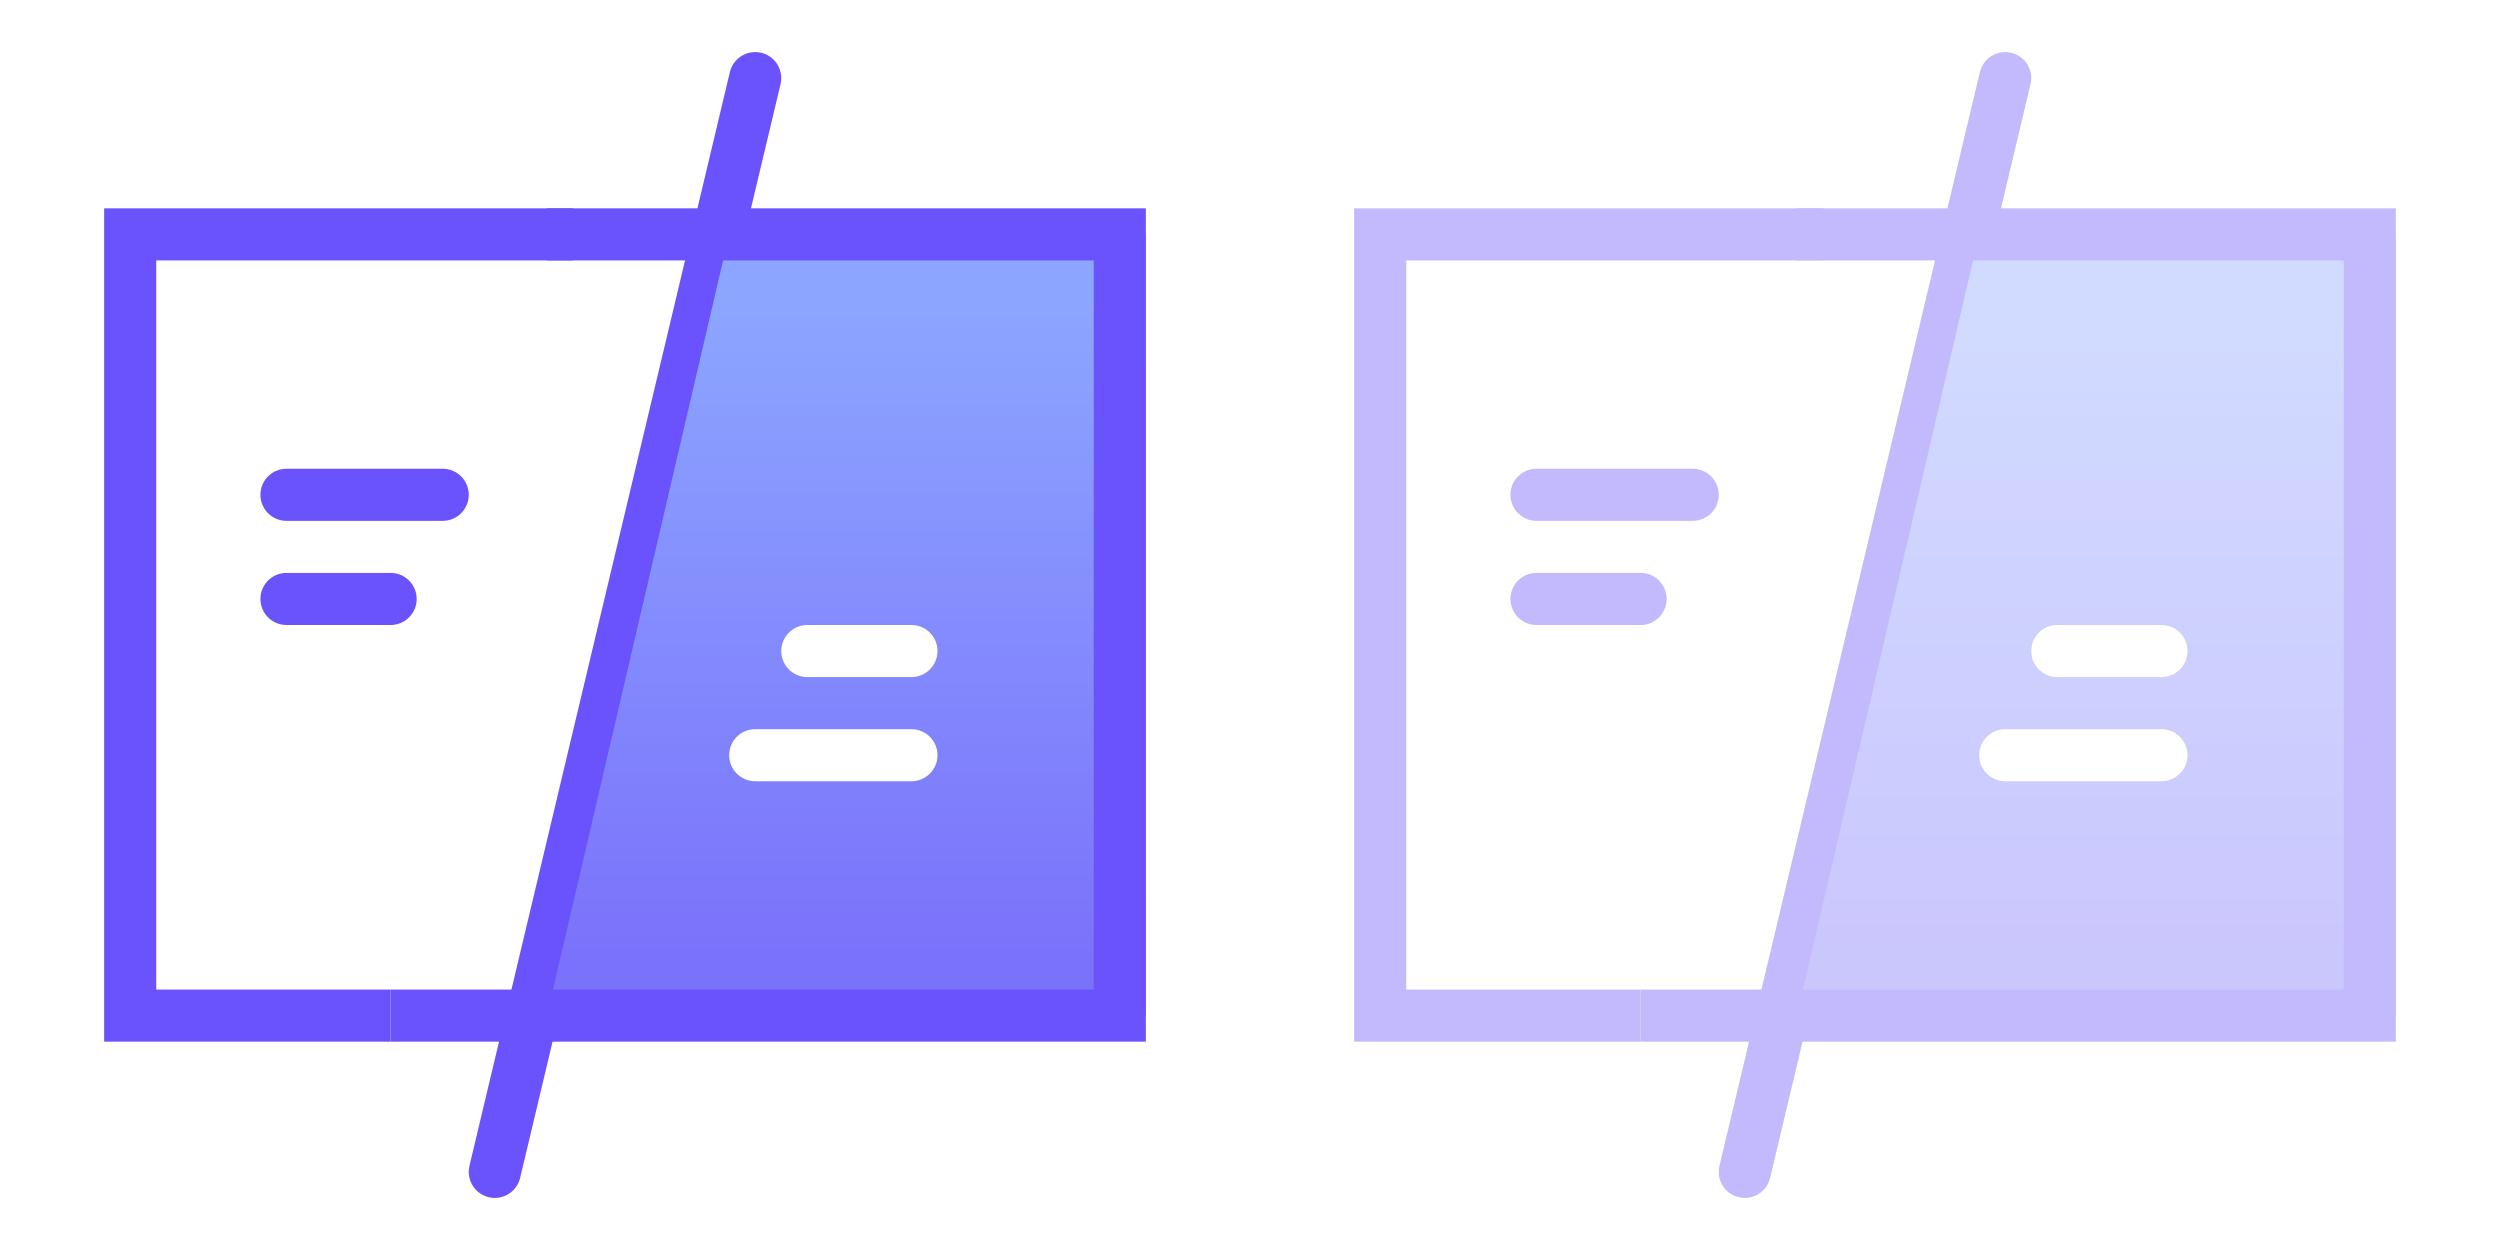 <svg width="48" height="24" viewBox="0 0 48 24" fill="none" xmlns="http://www.w3.org/2000/svg">
<path d="M14.5 1.5L9.5 22.5" stroke="#6A52FC" stroke-linecap="round" stroke-linejoin="round"/>
<path d="M5.5 9.5H8.5M5.5 11.5H7.5" stroke="#6A52FC" stroke-linecap="round" stroke-linejoin="round"/>
<path fill-rule="evenodd" clip-rule="evenodd" d="M10.5 19.5H22V4.5H14L10.5 19.5ZM15.5 12C15.224 12 15 12.224 15 12.5C15 12.776 15.224 13 15.5 13H17.5C17.776 13 18 12.776 18 12.5C18 12.224 17.776 12 17.5 12H15.5ZM14.5 14C14.224 14 14 14.224 14 14.5C14 14.776 14.224 15 14.5 15H17.5C17.776 15 18 14.776 18 14.5C18 14.224 17.776 14 17.5 14H14.5Z" fill="url(#paint0_linear)"/>
<path d="M11 4.5H2.5V19.5H7.5" stroke="#6A52FC"/>
<path d="M7.5 19.5H21.5V4.5H10.5" stroke="#6A52FC"/>
<g opacity="0.4">
<path d="M38.5 1.5L33.5 22.5" stroke="#6A52FC" stroke-linecap="round" stroke-linejoin="round"/>
<path d="M29.5 9.5H32.5M29.5 11.5H31.5" stroke="#6A52FC" stroke-linecap="round" stroke-linejoin="round"/>
<path fill-rule="evenodd" clip-rule="evenodd" d="M34.5 19.5H46V4.5H38L34.5 19.5ZM39.5 12C39.224 12 39 12.224 39 12.5C39 12.776 39.224 13 39.5 13H41.5C41.776 13 42 12.776 42 12.5C42 12.224 41.776 12 41.5 12H39.5ZM38.5 14C38.224 14 38 14.224 38 14.5C38 14.776 38.224 15 38.5 15H41.5C41.776 15 42 14.776 42 14.5C42 14.224 41.776 14 41.5 14H38.5Z" fill="url(#paint1_linear)"/>
<path d="M35 4.5H26.5V19.5H31.5" stroke="#6A52FC"/>
<path d="M31.5 19.5H45.5V4.5H34.5" stroke="#6A52FC"/>
</g>
<defs>
<linearGradient id="paint0_linear" x1="16.25" y1="5.939" x2="16.25" y2="18.346" gradientUnits="userSpaceOnUse">
<stop stop-color="#8CA5FF"/>
<stop offset="1" stop-color="#7B72FB"/>
</linearGradient>
<linearGradient id="paint1_linear" x1="40.25" y1="5.939" x2="40.25" y2="18.346" gradientUnits="userSpaceOnUse">
<stop stop-color="#8CA5FF"/>
<stop offset="1" stop-color="#7B72FB"/>
</linearGradient>
</defs>
</svg>

